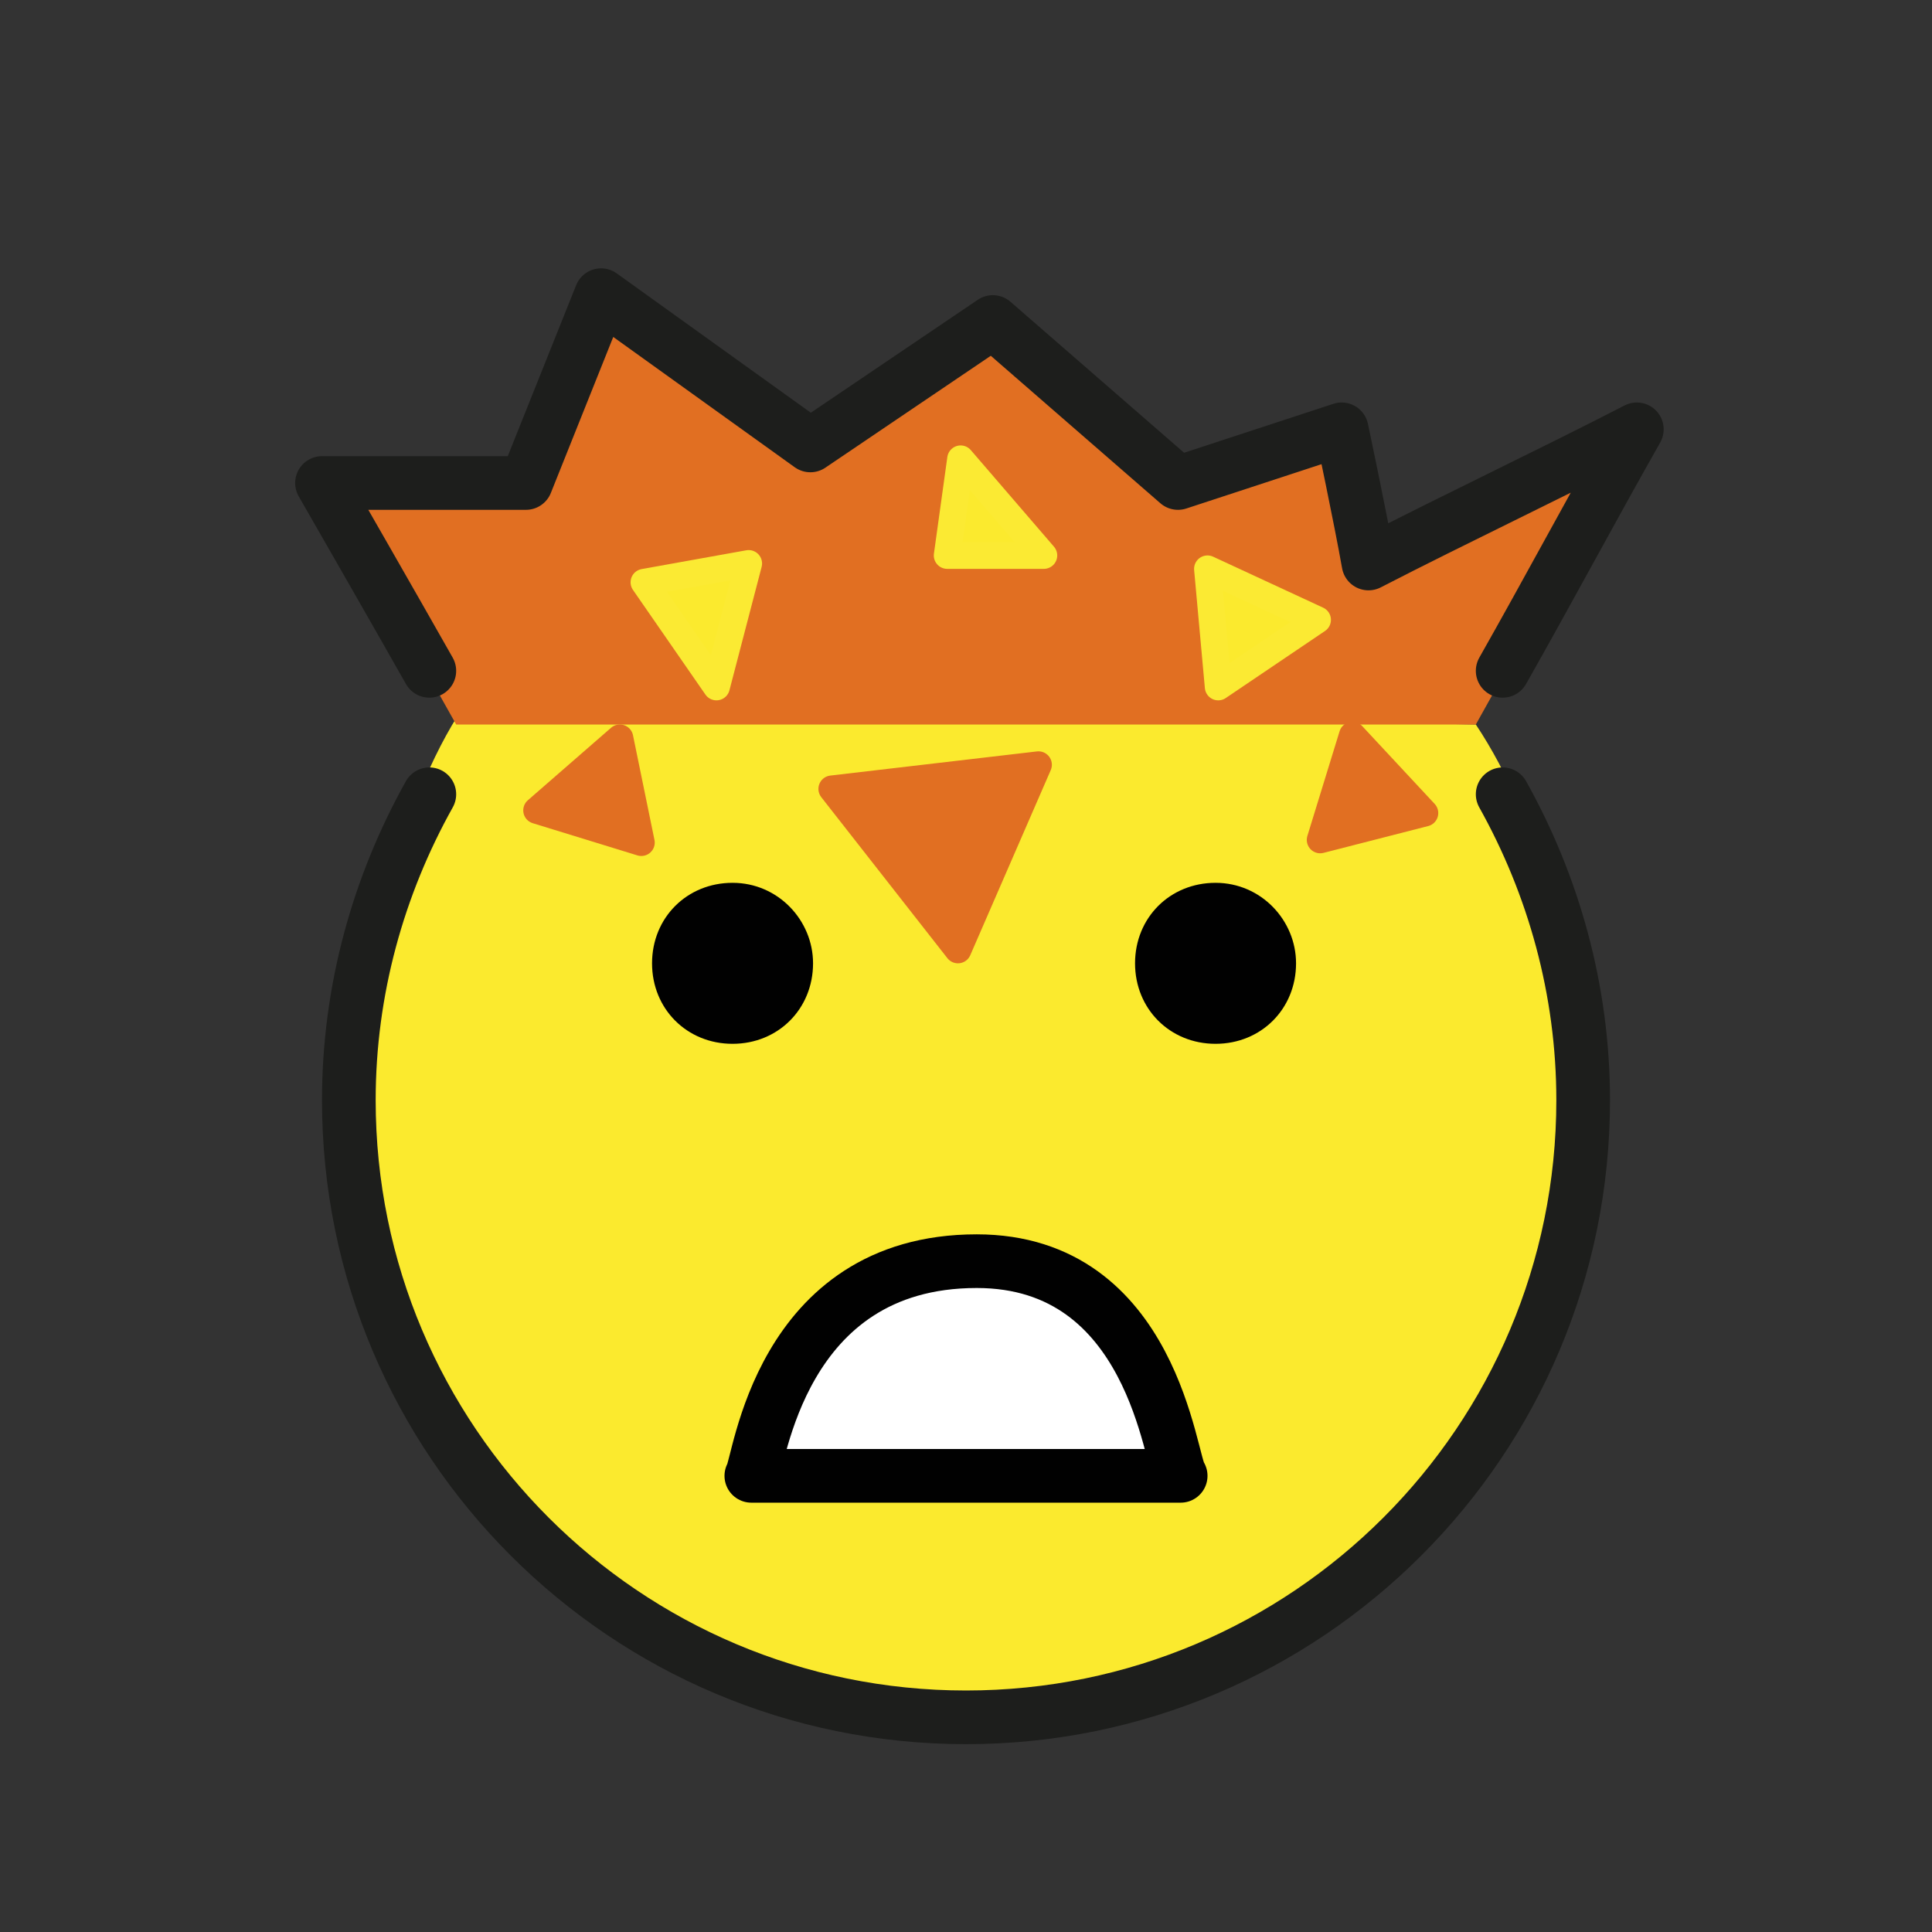 <?xml version="1.0" encoding="utf-8"?>
<!-- Generator: Adobe Illustrator 21.1.0, SVG Export Plug-In . SVG Version: 6.00 Build 0)  -->
<svg version="1.1" id="emoji" xmlns="http://www.w3.org/2000/svg" xmlns:xlink="http://www.w3.org/1999/xlink" x="0px" y="0px"
	 viewBox="0 0 72 72" enable-background="new 0 0 72 72" xml:space="preserve">
<rect x="0" y="0" width="72" height="72" fill="#333333" stroke="none"/>
<g id="_xD83E__xDD2F__1_">
	<path fill="#FBEA2E" d="M17.3,26.3c-2.5,3.7-3.9,10.1-3.9,14.8c0,12.6,10.2,22.8,22.8,22.8C48.8,63.9,59,53.7,59,41.1
		c0-4.7-1.6-10.5-4-14.1"/>
	<path fill="none" stroke="#010101" stroke-width="2" stroke-miterlimit="10" d="M21.7,23"/>
	<path fill="none" stroke="#010101" stroke-width="2" stroke-miterlimit="10" d="M16,29.6"/>
	<path fill="none" stroke="#1D1E1C" stroke-width="2" stroke-linecap="round" stroke-linejoin="round" stroke-miterlimit="10" d="
		M56,29.6c1.9,3.4,3,7.3,3,11.4c0,12.7-10.3,23-23,23S13,53.7,13,41c0-4.1,1.1-8,3-11.4"/>
	<path fill="#010101" d="M30.3,35.9c0,1.7-1.3,3-3,3c-1.7,0-3-1.3-3-3c0-1.7,1.3-3,3-3C29,32.9,30.3,34.3,30.3,35.9"/>
	<path fill="#010101" d="M48.3,35.9c0,1.7-1.3,3-3,3s-3-1.3-3-3c0-1.7,1.3-3,3-3S48.3,34.3,48.3,35.9"/>
	<path fill="#FFFFFF" d="M28,55c0.3-0.4,3.3-8.2,8.4-8c4.6,0.2,7.2,7.5,7.6,8C38.7,55,33.3,55,28,55z"/>
	<path fill="none" stroke="#010101" stroke-width="2" stroke-linecap="round" stroke-linejoin="round" stroke-miterlimit="10" d="
		M28,55c0.3-0.4,1-8,8.4-8c6.6,0,7.2,7.5,7.6,8C38.7,55,33.3,55,28,55z"/>
	<path fill="#E16F22" d="M17,27c-1.3-2.3-3.7-6.7-5-9c4.3,0.2,4-0.5,7.6,0c0.7-2,2.7-5,3.4-7c2.7,2,5.3,4,8,6c2-3.3,4-1.7,6-5
		c2.3,3.3,4.6,2.7,6.9,6c2-2,4.1,0,6.1-2c0.3,1.7,0.7,3.3,1,5c3.3-1.7,6.7-3.3,10-5c-1.7,3-4.3,8-6,11"/>
	<path fill="none" stroke="#1D1E1C" stroke-width="2" stroke-linecap="round" stroke-linejoin="round" stroke-miterlimit="10" d="
		M16,25c-1.3-2.3-4-7-4-7l7.6,0l2.8-7l7.8,5.6L37,12l6.9,6l6.1-2c0,0,0.7,3.3,1,5c3.3-1.7,6.7-3.3,10-5c-1.7,3-3.3,6-5,9"/>
	<polygon fill="#E16F22" stroke="#E16F22" stroke-linecap="round" stroke-linejoin="round" stroke-miterlimit="10" points="
		23.9,31.4 20,30.2 23.1,27.5 	"/>
	<polygon fill="#FBEA2E" stroke="#FBEA33" stroke-linecap="round" stroke-linejoin="round" stroke-miterlimit="10" points="
		26.7,25.6 24,21.7 27.9,21 	"/>
	<polygon fill="#FBEA2E" stroke="#FBEA33" stroke-linecap="round" stroke-linejoin="round" stroke-miterlimit="10" points="
		35.3,20.7 35.8,17.1 38.9,20.7 	"/>
	<polygon fill="#FBEA2E" stroke="#FBEA33" stroke-linecap="round" stroke-linejoin="round" stroke-miterlimit="10" points="
		45.4,25.6 45,21.2 49.1,23.1 	"/>
	<polygon fill="#E16F22" stroke="#E16F22" stroke-linecap="round" stroke-linejoin="round" stroke-miterlimit="10" points="
		53.1,30.3 49.2,31.3 50.4,27.4 	"/>
	<polygon fill="#E16F22" stroke="#E16F22" stroke-linecap="round" stroke-linejoin="round" stroke-miterlimit="10" points="
		35.7,35.4 31,29.4 38.7,28.5 	"/>
</g>
</svg>
